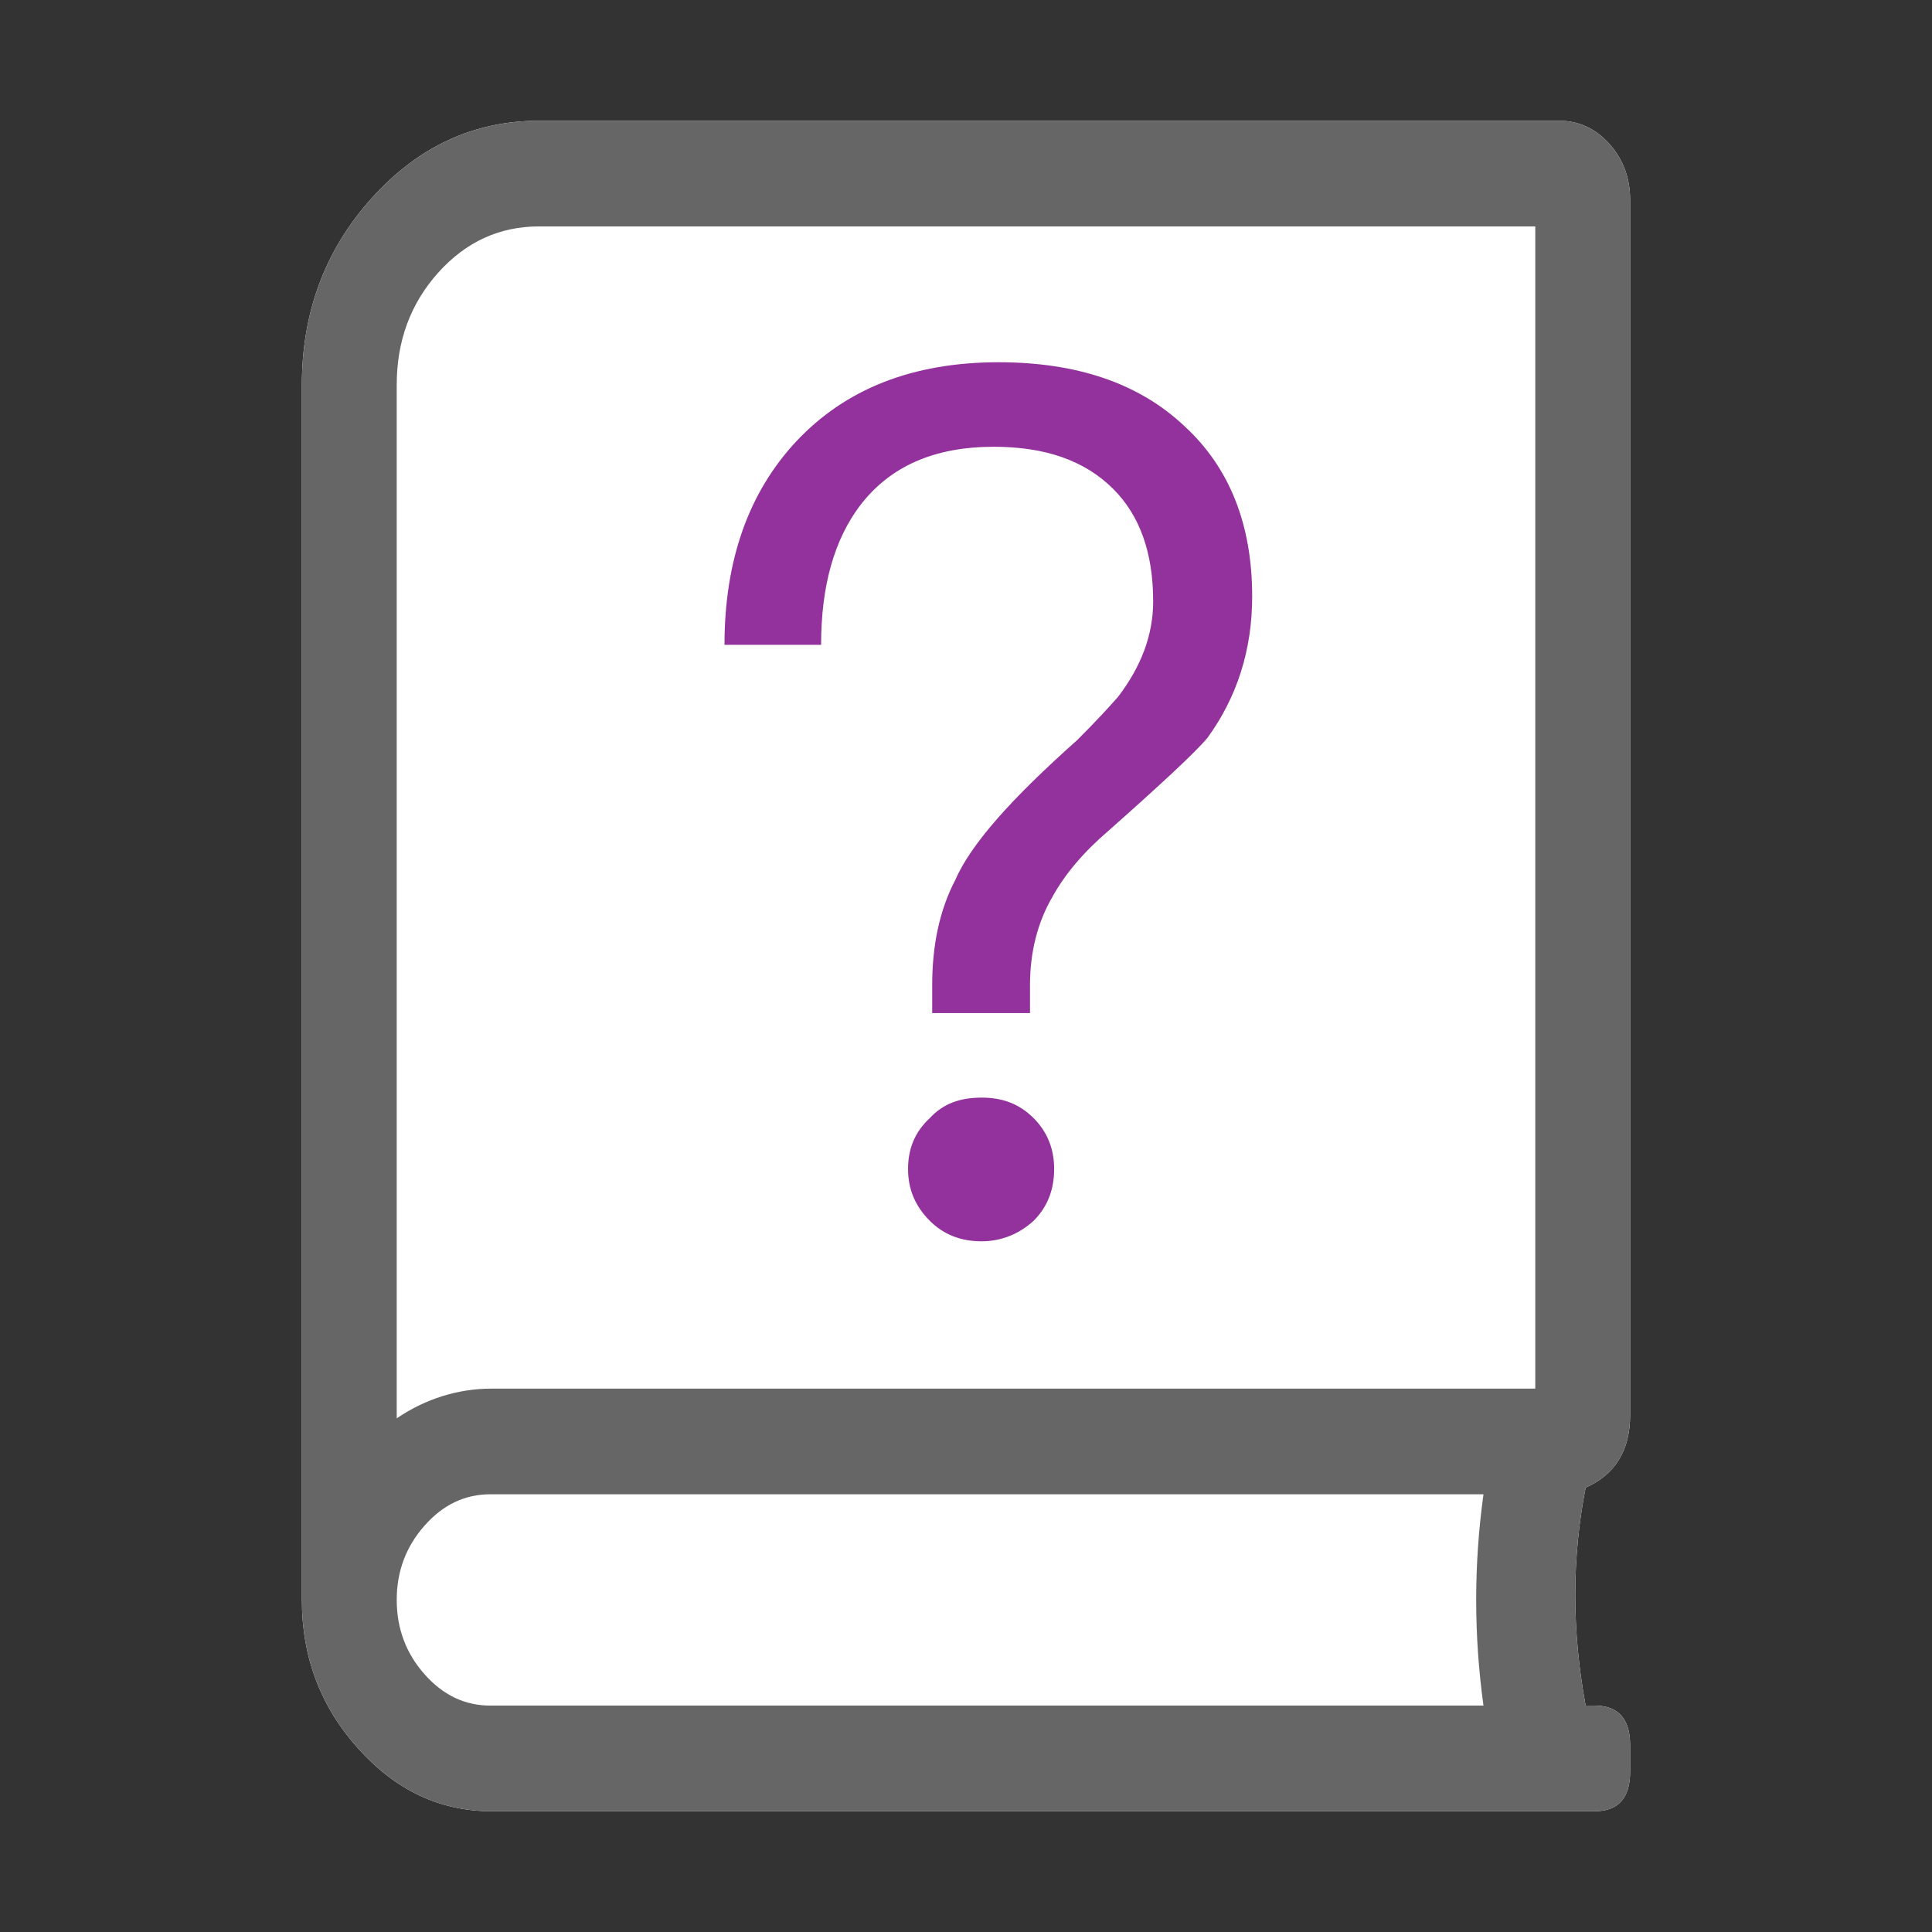<?xml version="1.0" encoding="UTF-8"?>
<svg viewBox="0 0 32 32" version="1.1" xmlns="http://www.w3.org/2000/svg" xmlns:xlink="http://www.w3.org/1999/xlink">
    <rect x="0" y="0" width="32" height="32" fill="#333333" stroke="none"/>
    <g id="logical" stroke="none" stroke-width="1" fill="none" fill-rule="evenodd">
        <g id="logical备份" transform="translate(5, 2)">
            <path d="M22,21.437 C22,22.02 21.755,22.422 21.263,22.64 C21.034,23.807 21.034,25.01 21.263,26.25 L21.411,26.25 C21.804,26.25 22,26.469 22,26.906 L22,27.344 C22,27.781 21.804,28 21.411,28 L3.143,28 C2.291,28 1.555,27.654 0.933,26.961 C0.311,26.269 0,25.449 0,24.5 L0,4.375 C0,3.172 0.384,2.142 1.154,1.285 C1.923,0.429 2.848,0 3.929,0 L20.822,0 C21.149,0 21.427,0.128 21.656,0.383 C21.885,0.638 22,0.948 22,1.312 L22,21.437 Z" id="路径" fill="#FFFFFF"></path>
            <path d="M22,21.437 C22,22.02 21.755,22.422 21.263,22.64 C21.034,23.807 21.034,25.01 21.263,26.25 L21.411,26.25 C21.804,26.25 22,26.469 22,26.906 L22,27.344 C22,27.781 21.804,28 21.411,28 L3.143,28 C2.291,28 1.555,27.654 0.933,26.961 C0.311,26.269 0,25.449 0,24.5 L0,4.375 C0,3.172 0.384,2.142 1.154,1.285 C1.923,0.429 2.848,0 3.929,0 L20.822,0 C21.149,0 21.427,0.128 21.656,0.383 C21.885,0.638 22,0.948 22,1.312 L22,21.437 Z M19.571,26.25 C19.41,25.083 19.41,23.917 19.571,22.75 L3.12,22.75 C2.7,22.75 2.337,22.923 2.031,23.27 C1.725,23.616 1.571,24.026 1.571,24.5 C1.571,24.974 1.725,25.384 2.031,25.73 C2.337,26.077 2.701,26.25 3.12,26.25 L19.571,26.25 Z M20.429,21 L20.429,1.75 L3.929,1.75 C3.274,1.75 2.718,2.005 2.259,2.515 C1.801,3.026 1.571,3.645 1.571,4.375 L1.571,21.492 C2.044,21.17 2.588,20.999 3.143,21 L20.429,21 Z" id="形状" fill="#666666" fill-rule="nonzero"></path>
            <path d="M11.54,4 C12.82,4 13.86,4.34 14.62,5.06 C15.36,5.74 15.74,6.68 15.74,7.88 C15.74,8.78 15.48,9.56 15,10.22 C14.8,10.46 14.24,10.98 13.36,11.76 C12.94,12.12 12.64,12.48 12.44,12.84 C12.18,13.28 12.06,13.78 12.06,14.32 L12.06,14.78 L10.44,14.78 L10.44,14.32 C10.44,13.66 10.56,13.08 10.82,12.58 C11.08,11.98 11.76,11.22 12.84,10.26 C13.16,9.94 13.38,9.7 13.52,9.54 C13.9,9.04 14.1,8.52 14.1,7.96 C14.1,7.16 13.88,6.54 13.44,6.1 C12.96,5.62 12.3,5.4 11.46,5.4 C10.48,5.4 9.74,5.72 9.24,6.38 C8.82,6.94 8.6,7.7 8.6,8.68 L7,8.68 C7,7.28 7.4,6.16 8.18,5.32 C9,4.44 10.12,4 11.54,4 Z M11.26,16.18 C11.6,16.18 11.88,16.28 12.12,16.52 C12.34,16.74 12.46,17.02 12.46,17.36 C12.46,17.72 12.34,18 12.12,18.22 C11.88,18.44 11.58,18.56 11.26,18.56 C10.9,18.56 10.62,18.44 10.4,18.22 C10.16,17.98 10.04,17.7 10.04,17.36 C10.04,17.02 10.16,16.74 10.4,16.52 C10.62,16.28 10.9,16.18 11.26,16.18 Z" id="?" fill="#93329D" fill-rule="nonzero"></path>
        </g>
    </g>
</svg>